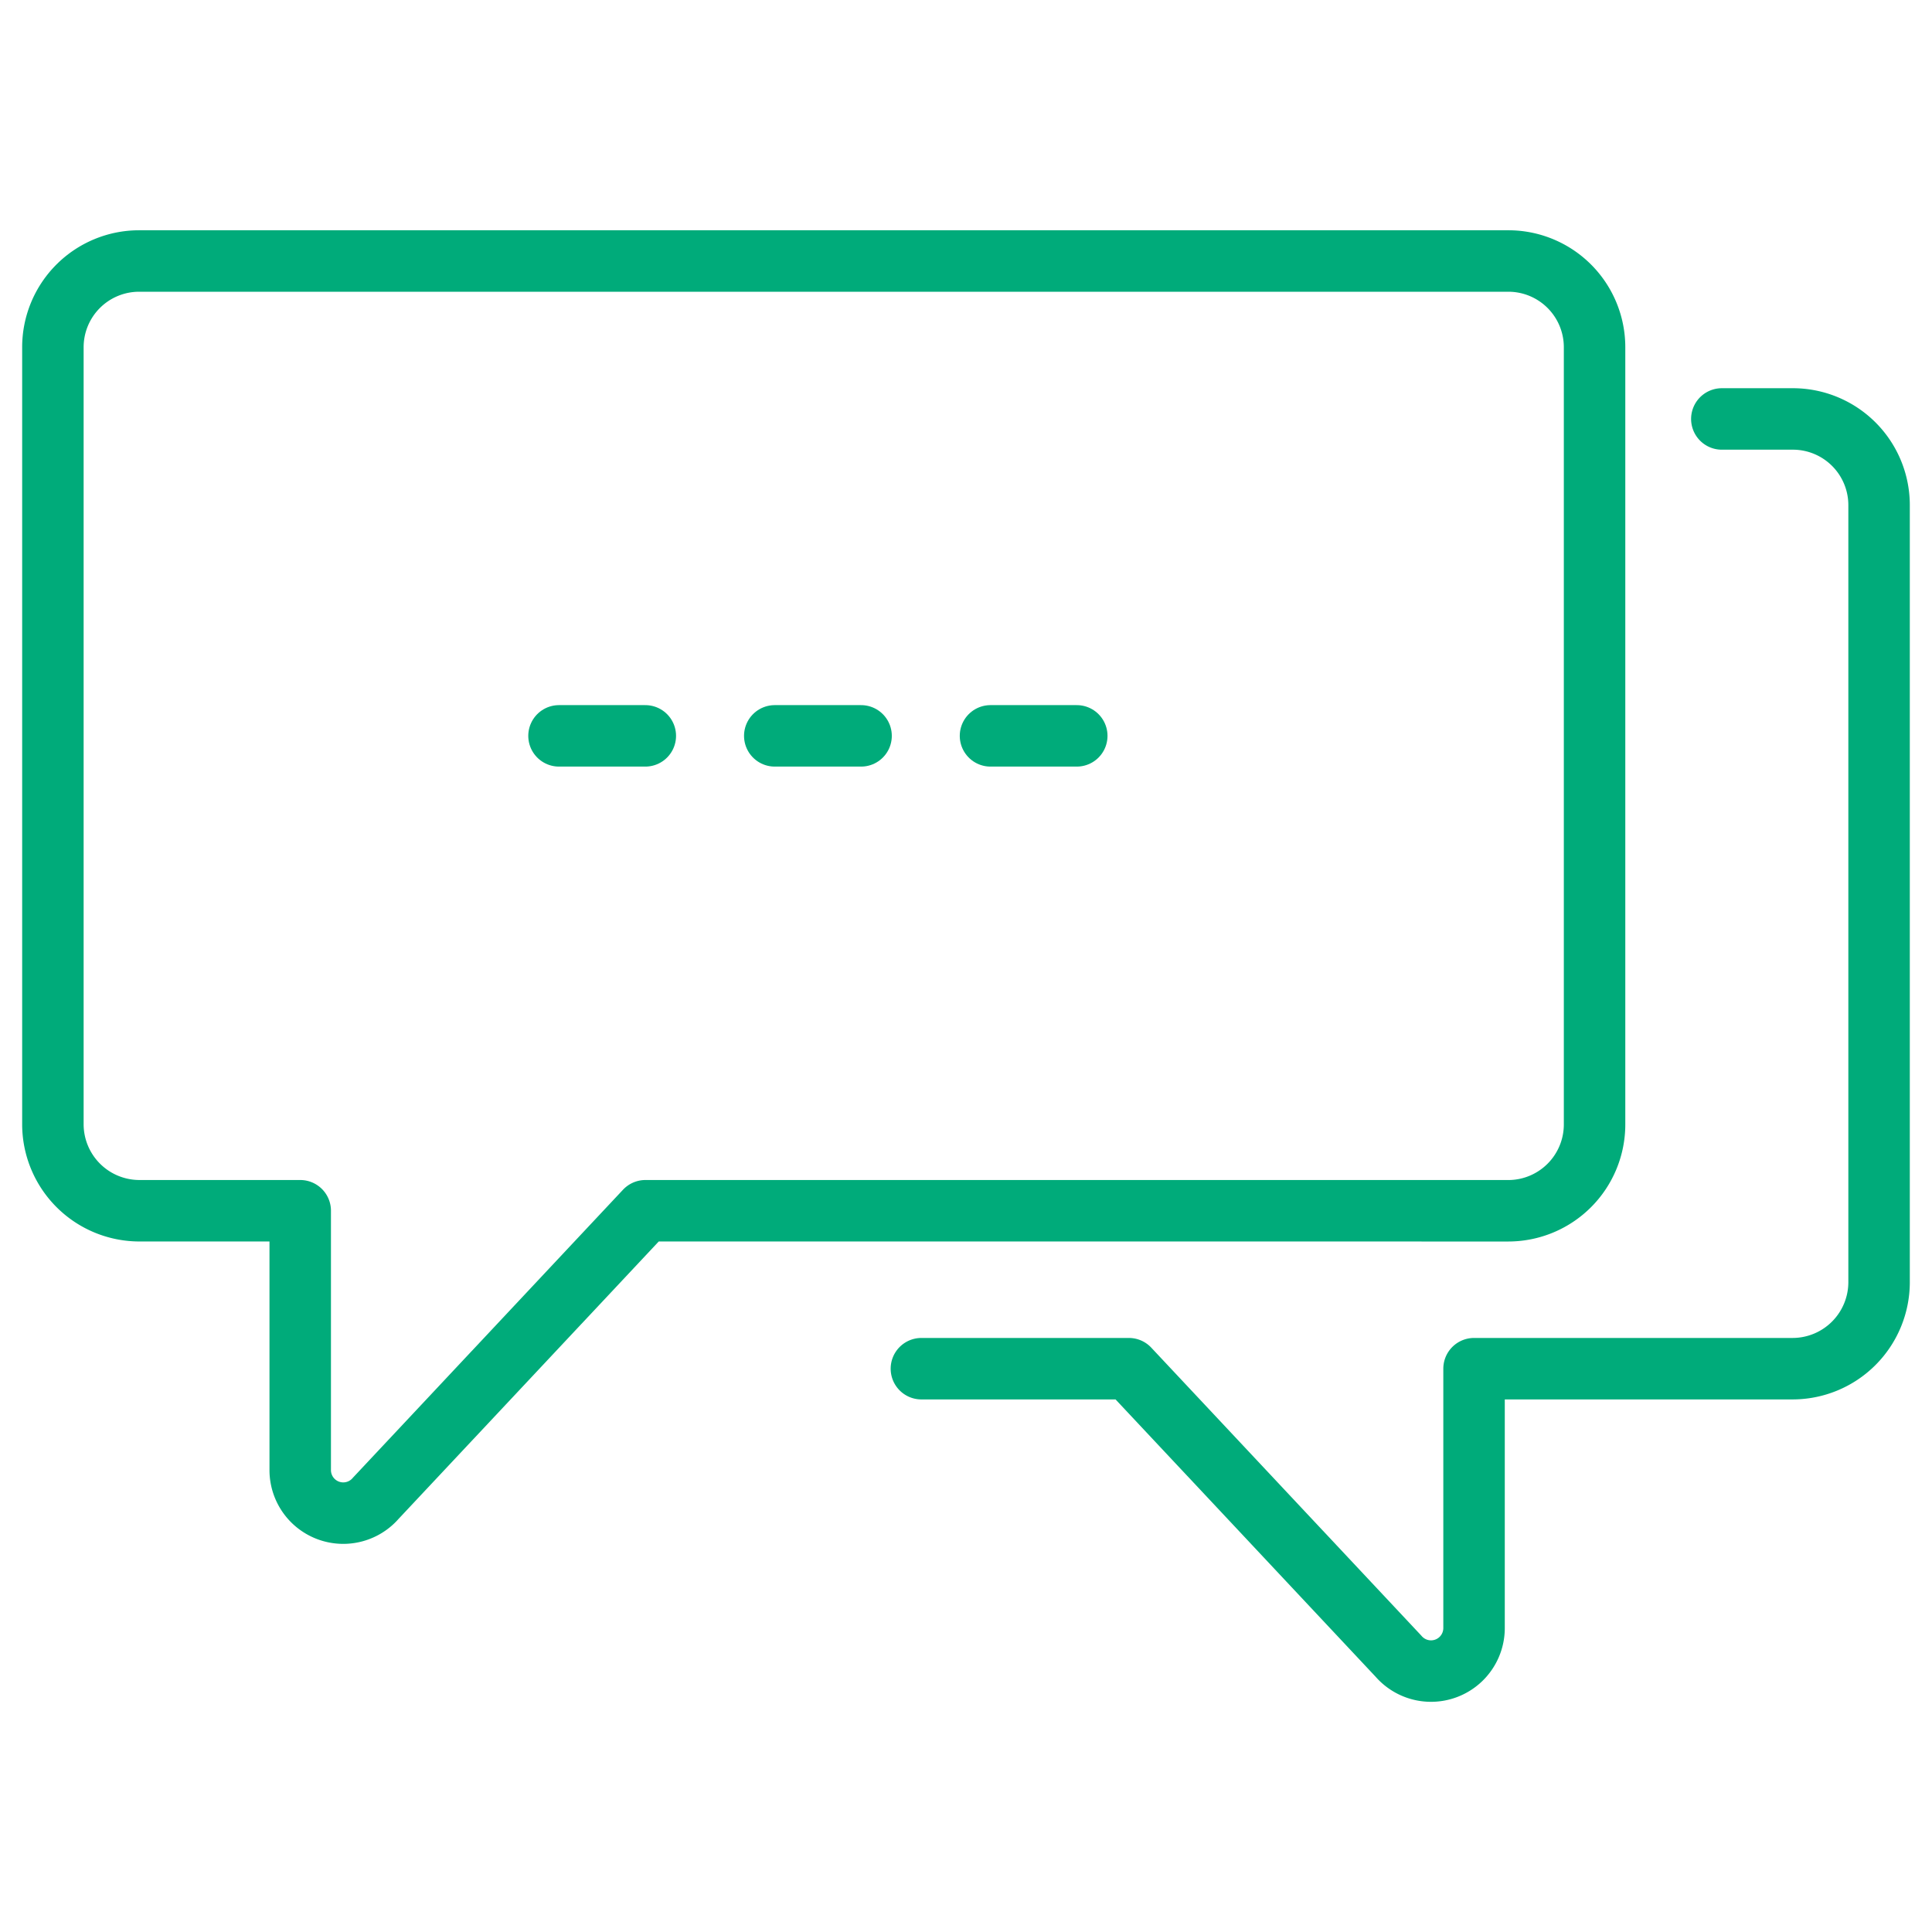 <svg xmlns="http://www.w3.org/2000/svg" width="62.86" height="62.86" viewBox="0 0 62.86 62.86">
  <g id="serv8" transform="translate(19177.82 4523.241)">
    <rect id="base" width="62.86" height="62.86" transform="translate(-19177.82 -4523.241)" fill="none"/>
    <g id="icon" transform="translate(753.663 -311.508)">
      <path id="Path_124539" data-name="Path 124539" d="M1325.782,562.661h2.808a2.809,2.809,0,0,0,2.808-2.809V534.565a2.805,2.805,0,0,0-2.8-2.806h-44.555a2.806,2.806,0,0,0-2.805,2.806v25.278a2.817,2.817,0,0,0,2.815,2.817h5.232v8.427a1.4,1.4,0,0,0,2.461.925l8.771-9.352h25.269" transform="translate(-21211 -4735)" fill="none" stroke="#00ab7a" stroke-linecap="round" stroke-linejoin="round" stroke-width="2"/>
      <path id="Path_124540" data-name="Path 124540" d="M1325.762,531.759h2.316a2.805,2.805,0,0,1,2.8,2.806v25.278a2.816,2.816,0,0,1-2.815,2.817H1317.7v8.427a1.4,1.4,0,0,1-2.461.925l-8.77-9.352h-6.75" transform="translate(-21201.223 -4729.861)" fill="none" stroke="#00ab7a" stroke-linecap="round" stroke-linejoin="round" stroke-width="2"/>
      <line id="Line_479" data-name="Line 479" x2="2.807" transform="translate(-19899.256 -4187.791)" fill="none" stroke="#00ab7a" stroke-linecap="round" stroke-linejoin="round" stroke-width="2"/>
      <line id="Line_480" data-name="Line 480" x2="2.808" transform="translate(-19906.275 -4187.791)" fill="none" stroke="#00ab7a" stroke-linecap="round" stroke-linejoin="round" stroke-width="2"/>
      <line id="Line_481" data-name="Line 481" x2="2.808" transform="translate(-19913.295 -4187.791)" fill="none" stroke="#00ab7a" stroke-linecap="round" stroke-linejoin="round" stroke-width="2"/>
    </g>
  </g>
</svg>
